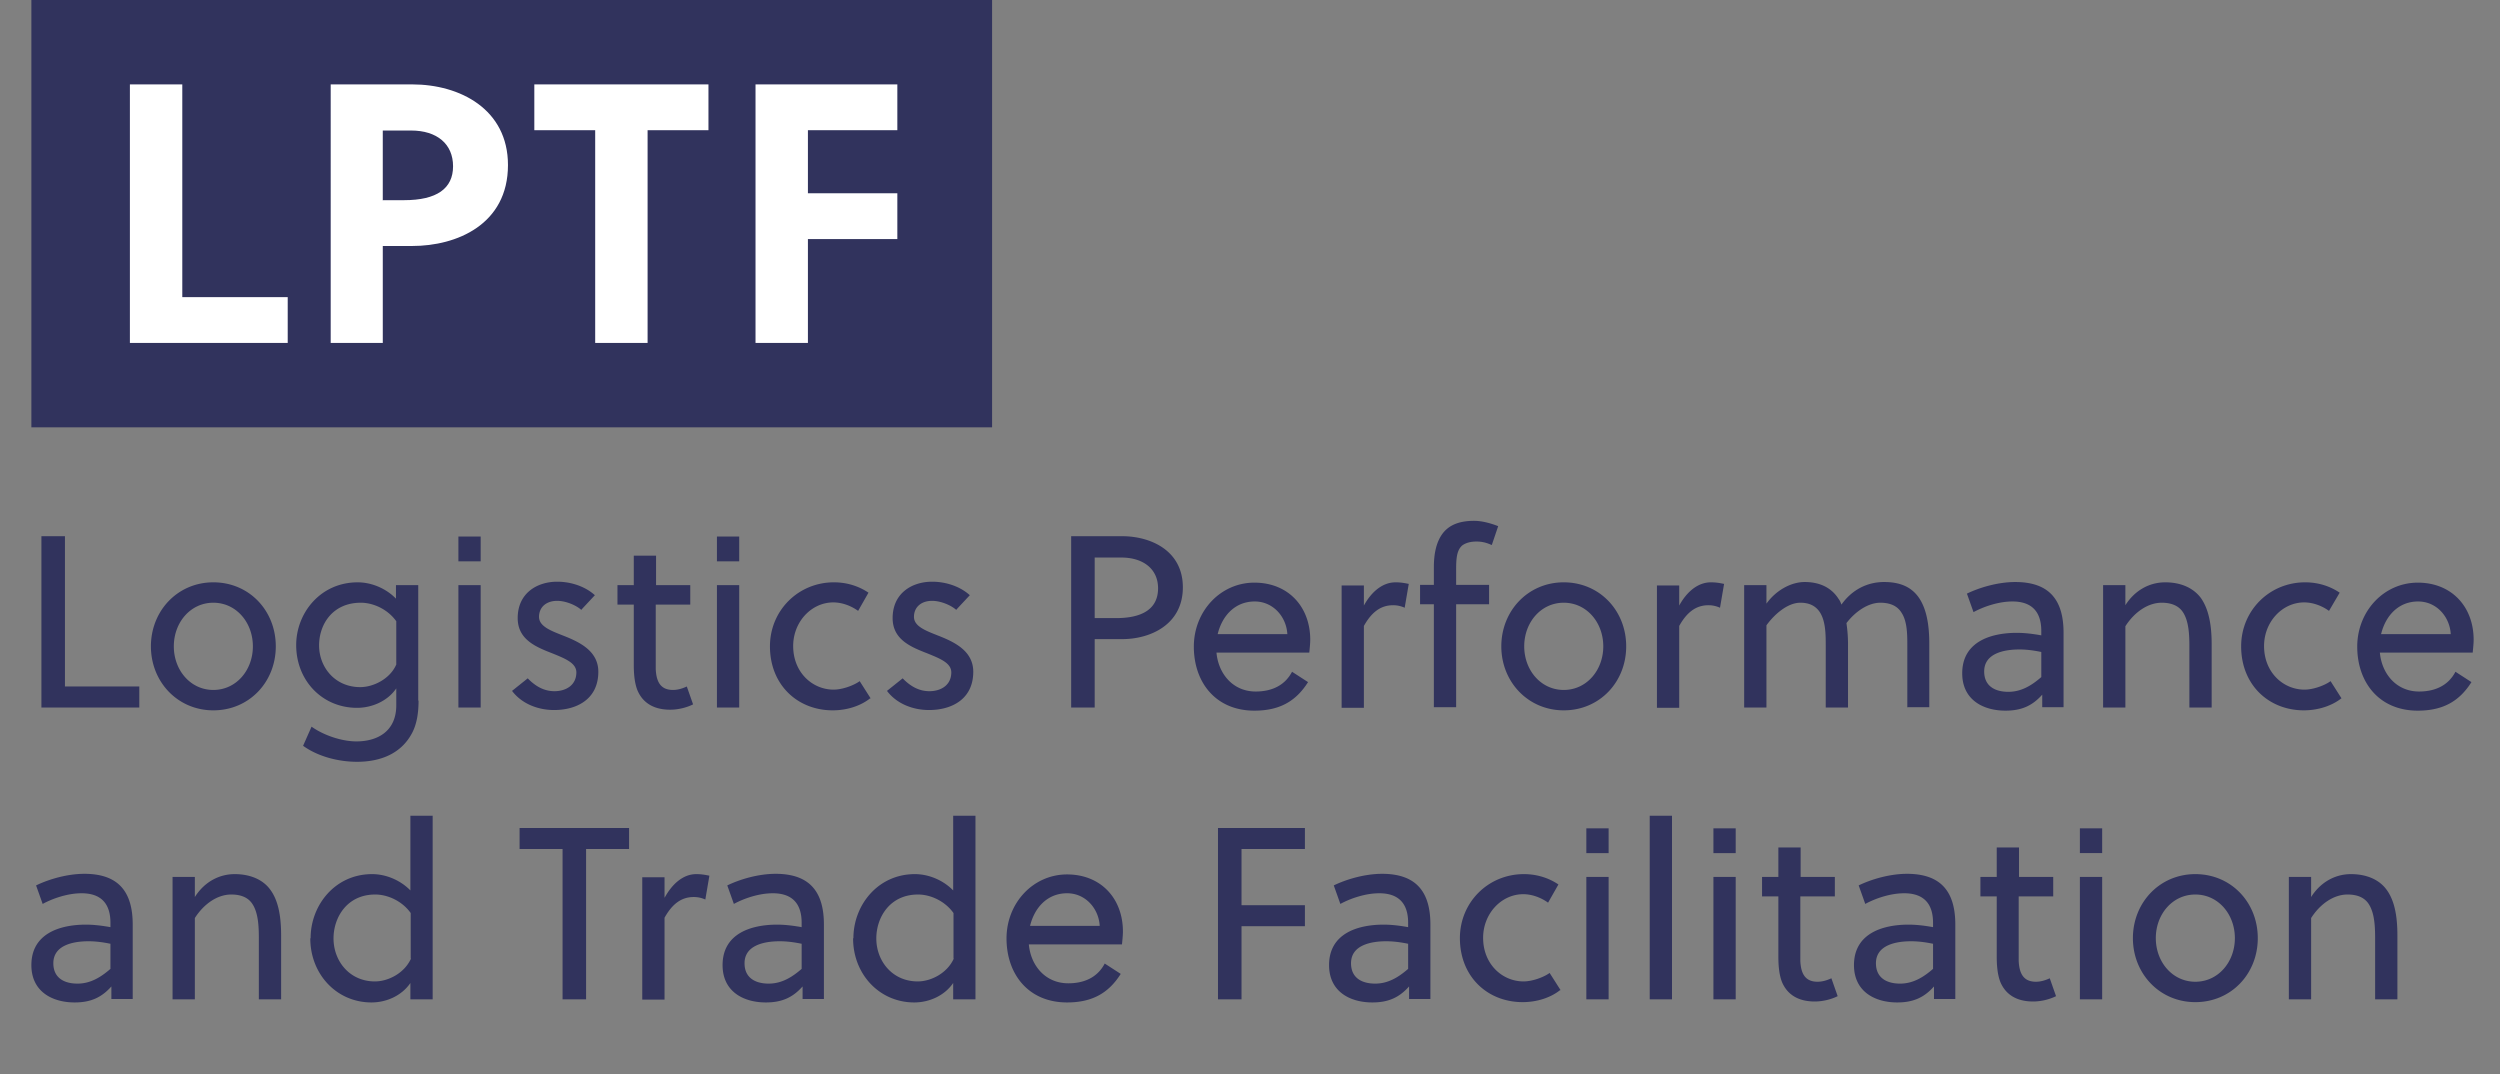 <svg xmlns="http://www.w3.org/2000/svg" viewBox="0 0 79.68 34.23">
  <rect x="0" y="0" width="79.68" height="34.23" fill="#808080" stroke="none"/>
  <path fill="#31335d" d="M1 0h30.62v13.62H1z"/>
  <g fill="#fff">
    <path d="M4.26 10.8V2.81h1.42v6.78h3.36v1.21H4.26Z"/>
    <path d="M9.16 10.93H4.14V2.69h1.67v6.78h3.36v1.46Zm-4.77-.25h4.52v-.96H5.55V2.94H4.38v7.74ZM13.15 2.81c1.34 0 2.92.65 2.92 2.44S14.49 7.7 13.15 7.7h-1.06v3.09h-1.42V2.81h2.48ZM12.09 6.5h.8c.97 0 1.69-.32 1.69-1.21 0-.79-.59-1.27-1.46-1.27h-1.03V6.5Z"/>
    <path d="M12.21 10.93h-1.67V2.69h2.6c1.52 0 3.05.79 3.05 2.57 0 1.9-1.64 2.58-3.05 2.58h-.94v3.09Zm-1.42-.25h1.17V7.59h1.19c1.29 0 2.8-.61 2.8-2.33s-1.51-2.32-2.8-2.32H10.8v7.74Zm2.09-4.05h-.92V3.9h1.15c.96 0 1.59.55 1.59 1.39 0 .61-.31 1.33-1.81 1.33Zm-.67-.25h.67c1.04 0 1.56-.37 1.56-1.08s-.51-1.14-1.34-1.14h-.9v2.23Z"/>
    <g>
      <path d="M20.51 4.02v6.78h-1.42V4.02h-1.94V2.81h5.3v1.21h-1.94Z"/>
      <path d="M20.64 10.93h-1.67V4.15h-1.94V2.69h5.55v1.46h-1.94v6.78Zm-1.42-.25h1.17V3.9h1.94v-.96h-5.05v.96h1.94v6.78Z"/>
    </g>
    <g>
      <path d="M25.62 7.49v3.31H24.2V2.81h4.27v1.21h-2.85v2.26h2.85v1.21h-2.85Z"/>
      <path d="M25.75 10.93h-1.67V2.69h4.52v1.46h-2.85v2.01h2.85v1.46h-2.85v3.31Zm-1.42-.25h1.17V7.37h2.85v-.96H25.5V3.9h2.85v-.96h-4.02v7.74Z"/>
    </g>
  </g>
  <g fill="#31335d">
    <path d="M1.32 22.55v-5.46h.75v4.79h2.37v.67H1.32ZM8.79 20.6c0 1.14-.85 2.04-1.99 2.04s-1.99-.91-1.99-2.04.85-2.04 1.99-2.04 1.99.9 1.99 2.04ZM6.8 19.21c-.73 0-1.26.63-1.26 1.39s.53 1.39 1.26 1.39 1.26-.63 1.26-1.39-.53-1.39-1.26-1.39ZM13.34 22.33c0 .41-.06.75-.2 1.02-.35.68-1.03.93-1.76.93-.6 0-1.25-.17-1.72-.51l.27-.61c.36.26.94.47 1.43.47.67 0 1.27-.32 1.27-1.15v-.54c-.28.41-.78.62-1.25.62-1.11 0-1.94-.87-1.94-2 0-1.02.77-2 1.96-2 .45 0 .91.2 1.22.52v-.43h.71v3.68Zm-.71-2.53c-.27-.38-.73-.59-1.13-.59-.9 0-1.33.69-1.33 1.36 0 .7.51 1.33 1.31 1.33.42 0 .95-.26 1.15-.72v-1.37ZM14.61 17.89v-.79h.71v.79h-.71Zm0 4.66v-3.9h.71v3.9h-.71ZM18.53 19.44c-.18-.16-.51-.29-.77-.29-.36 0-.58.21-.58.51s.37.44.75.59c.51.2 1.14.48 1.14 1.16 0 .87-.68 1.22-1.41 1.22-.53 0-1.04-.21-1.34-.61l.5-.4c.26.27.54.41.85.41.38 0 .7-.2.7-.6 0-.3-.36-.44-.75-.6-.51-.2-1.12-.43-1.12-1.13 0-.79.61-1.16 1.26-1.16.44 0 .89.15 1.2.43l-.42.45ZM20.9 19.27v2.06c.02.41.16.66.55.66.16 0 .31-.05.44-.11l.2.57c-.2.1-.47.17-.73.17-.55 0-.88-.24-1.04-.61-.09-.22-.12-.51-.12-.81v-1.93h-.52v-.62h.52v-.94h.71v.94H22v.62h-1.09ZM22.85 17.89v-.79h.71v.79h-.71Zm0 4.66v-3.9h.71v3.9h-.71ZM27.73 22.26c-.29.23-.72.38-1.19.38-1.12 0-2-.81-2-2.04 0-1.14.9-2.04 2.04-2.04.41 0 .79.12 1.1.33l-.33.58c-.22-.16-.51-.27-.79-.27-.7 0-1.28.62-1.28 1.39 0 .84.61 1.39 1.29 1.39.26 0 .62-.12.83-.27l.35.55ZM30.48 19.44c-.18-.16-.51-.29-.77-.29-.36 0-.58.21-.58.51s.37.44.75.59c.51.2 1.14.48 1.14 1.16 0 .87-.68 1.22-1.41 1.22-.53 0-1.04-.21-1.34-.61l.5-.4c.26.27.54.41.85.41.38 0 .7-.2.7-.6 0-.3-.36-.44-.75-.6-.51-.2-1.12-.43-1.12-1.13 0-.79.61-1.16 1.26-1.16.44 0 .89.15 1.2.43l-.42.45ZM35.77 20.37h-.88v2.18h-.75v-5.46h1.63c.88 0 1.93.44 1.93 1.63s-1.04 1.65-1.93 1.65Zm-.04-2.6h-.84v1.93h.69c.76 0 1.33-.25 1.33-.95 0-.62-.48-.98-1.17-.98ZM38.77 20.78c.05.67.51 1.26 1.25 1.26.51 0 .93-.19 1.16-.63l.51.33c-.39.62-.92.91-1.71.91-1.24 0-1.93-.91-1.93-2.04s.85-2.04 1.93-2.04 1.78.77 1.78 1.82c0 .13-.02.3-.03.41h-2.97Zm.05-.57h2.21c-.03-.55-.45-1.04-1.04-1.04-.63 0-1.04.46-1.18 1.04ZM43.47 19.3c.23-.42.58-.74 1.01-.74.16 0 .27.02.42.05l-.13.76a.874.874 0 0 0-.37-.08c-.4 0-.69.23-.93.66v2.61h-.71v-3.9h.71v.65ZM47.54 17.37c-.15-.07-.3-.11-.48-.11-.21 0-.35.05-.45.12-.18.15-.2.42-.2.77v.49h1.05v.62h-1.05v3.28h-.71v-3.28h-.44v-.62h.44v-.56c0-.41.07-.76.24-1.02.19-.29.51-.46 1.04-.46.26 0 .54.08.77.17l-.2.59ZM51.83 20.6c0 1.14-.85 2.04-1.99 2.04s-1.99-.91-1.99-2.04.85-2.04 1.99-2.04 1.99.9 1.99 2.04Zm-1.99-1.39c-.73 0-1.26.63-1.26 1.39s.53 1.39 1.26 1.39 1.26-.63 1.26-1.39-.53-1.39-1.26-1.39ZM53.52 19.3c.23-.42.58-.74 1.01-.74.16 0 .27.02.42.05l-.13.76a.874.874 0 0 0-.37-.08c-.4 0-.69.23-.93.66v2.61h-.71v-3.9h.71v.65ZM60.79 22.55V20.6c0-.38 0-.8-.19-1.08-.12-.19-.33-.31-.67-.31-.38 0-.79.27-1.08.65.03.2.05.43.05.66v2.03h-.71V20.6c0-.38 0-.83-.21-1.12-.12-.16-.3-.27-.6-.27-.4 0-.82.36-1.08.72v2.62h-.71v-3.9h.71v.59c.29-.41.77-.69 1.22-.69s.84.16 1.08.54c.04.05.07.12.09.18.34-.48.83-.72 1.36-.72s.86.17 1.08.46c.27.36.36.9.36 1.5v2.03h-.71ZM65.09 22.55v-.41c-.32.36-.67.51-1.17.51-.72 0-1.38-.35-1.38-1.19 0-.99.88-1.29 1.74-1.29.2 0 .45.02.78.08v-.14c0-.59-.28-.94-.92-.94-.45 0-.93.17-1.24.34l-.21-.59c.41-.2 1-.37 1.54-.37 1.13 0 1.54.62 1.54 1.62v2.37h-.68Zm-.03-1.77c-.29-.06-.51-.08-.7-.08-.48 0-1.12.12-1.12.7 0 .48.36.65.77.65s.74-.2 1.05-.47v-.8ZM67.74 18.65v.64c.29-.46.75-.73 1.27-.73s.9.19 1.13.49c.26.36.35.88.35 1.47v2.03h-.71V20.6c0-.38-.02-.8-.2-1.08-.12-.19-.34-.31-.68-.31-.45 0-.88.31-1.16.75v2.59h-.71v-3.9h.71ZM74.62 22.26c-.29.23-.73.38-1.19.38-1.12 0-2-.81-2-2.04 0-1.14.9-2.04 2.04-2.04.41 0 .79.12 1.1.33l-.34.58c-.22-.16-.51-.27-.79-.27-.7 0-1.28.62-1.28 1.39 0 .84.61 1.39 1.29 1.39.26 0 .62-.12.83-.27l.35.55ZM75.85 20.78c.05.67.51 1.26 1.25 1.26.51 0 .93-.19 1.16-.63l.51.33c-.39.62-.92.91-1.71.91-1.24 0-1.93-.91-1.93-2.04s.85-2.04 1.93-2.04 1.78.77 1.78 1.82c0 .13-.02.3-.03.41h-2.97Zm.05-.57h2.21c-.03-.55-.45-1.04-1.04-1.04-.63 0-1.04.46-1.18 1.04ZM3.55 31.85v-.41c-.32.36-.67.51-1.17.51-.72 0-1.38-.35-1.38-1.19 0-.99.88-1.29 1.74-1.29.2 0 .44.02.78.08v-.14c0-.59-.28-.94-.92-.94-.45 0-.93.17-1.24.34l-.21-.59c.41-.2 1-.37 1.54-.37 1.13 0 1.54.62 1.54 1.62v2.37h-.68Zm-.03-1.77c-.29-.06-.51-.08-.7-.08-.48 0-1.12.12-1.12.7 0 .48.36.65.77.65s.74-.2 1.05-.47v-.8ZM6.21 27.95v.64c.29-.46.75-.73 1.27-.73s.91.19 1.13.49c.27.36.35.88.35 1.47v2.03h-.71V29.9c0-.38-.02-.8-.2-1.08-.12-.19-.33-.31-.68-.31-.45 0-.88.31-1.16.75v2.59H5.5v-3.9h.71ZM9.9 29.9c0-1.04.77-2.04 1.96-2.04.45 0 .91.2 1.22.52V26h.71v5.85h-.71v-.52c-.28.41-.77.62-1.24.62-1.12 0-1.95-.91-1.95-2.04Zm3.19.65V29.1c-.27-.38-.73-.59-1.13-.59-.9 0-1.33.73-1.33 1.4 0 .72.51 1.37 1.32 1.37.42 0 .94-.26 1.15-.73ZM18.68 27.06v4.79h-.75v-4.79h-1.37v-.67h3.49v.67h-1.37ZM21.19 28.6c.23-.42.58-.74 1-.74.16 0 .27.02.42.05l-.13.76a.874.874 0 0 0-.37-.08c-.4 0-.69.23-.93.66v2.61h-.71v-3.9h.71v.65ZM25.58 31.85v-.41c-.32.36-.67.51-1.17.51-.72 0-1.38-.35-1.38-1.19 0-.99.88-1.29 1.74-1.29.2 0 .44.02.78.08v-.14c0-.59-.28-.94-.92-.94-.45 0-.93.17-1.24.34l-.21-.59c.41-.2 1-.37 1.54-.37 1.13 0 1.54.62 1.54 1.62v2.37h-.68Zm-.03-1.77c-.29-.06-.51-.08-.7-.08-.48 0-1.12.12-1.12.7 0 .48.36.65.77.65s.74-.2 1.05-.47v-.8ZM27.2 29.9c0-1.04.77-2.04 1.96-2.04.45 0 .91.2 1.22.52V26h.71v5.85h-.71v-.52c-.28.41-.77.62-1.24.62-1.12 0-1.95-.91-1.95-2.04Zm3.19.65V29.1c-.27-.38-.73-.59-1.13-.59-.9 0-1.33.73-1.33 1.4 0 .72.51 1.37 1.32 1.37.42 0 .94-.26 1.15-.73ZM32.79 30.08c.05.67.51 1.26 1.26 1.26.51 0 .93-.19 1.16-.63l.51.33c-.39.62-.92.91-1.71.91-1.24 0-1.93-.91-1.93-2.04s.85-2.04 1.93-2.04 1.78.77 1.78 1.82c0 .13-.02.3-.03.41h-2.97Zm.05-.57h2.21c-.03-.55-.45-1.04-1.04-1.04-.63 0-1.04.46-1.18 1.04ZM39.57 29.52v2.33h-.75v-5.46h2.77v.67h-2.02v1.79h2.02v.67h-2.02ZM44.91 31.85v-.41c-.32.36-.67.51-1.17.51-.72 0-1.38-.35-1.38-1.19 0-.99.88-1.29 1.74-1.29.2 0 .45.02.78.08v-.14c0-.59-.28-.94-.92-.94-.45 0-.93.17-1.24.34l-.21-.59c.41-.2 1-.37 1.54-.37 1.13 0 1.54.62 1.54 1.62v2.37h-.68Zm-.03-1.77c-.29-.06-.51-.08-.7-.08-.48 0-1.12.12-1.12.7 0 .48.36.65.77.65s.74-.2 1.05-.47v-.8ZM49.72 31.56c-.29.23-.72.38-1.19.38-1.12 0-2-.81-2-2.04 0-1.14.9-2.04 2.04-2.04.41 0 .79.12 1.1.33l-.33.58c-.22-.16-.51-.27-.79-.27-.7 0-1.28.62-1.28 1.39 0 .84.61 1.39 1.29 1.39.26 0 .62-.12.83-.27l.35.55ZM50.56 27.19v-.79h.71v.79h-.71Zm0 4.66v-3.9h.71v3.9h-.71ZM53.29 31.85h-.71V26h.71v5.85ZM54.61 27.19v-.79h.71v.79h-.71Zm0 4.66v-3.9h.71v3.9h-.71ZM57.38 28.57v2.06c.02.41.16.66.55.66.16 0 .31-.05.44-.11l.2.57c-.2.1-.47.17-.73.17-.55 0-.88-.24-1.04-.61-.09-.22-.12-.51-.12-.81v-1.93h-.52v-.62h.52v-.94h.71v.94h1.09v.62h-1.09ZM61.64 31.85v-.41c-.32.36-.67.51-1.17.51-.72 0-1.38-.35-1.38-1.19 0-.99.88-1.29 1.74-1.29.2 0 .45.02.78.08v-.14c0-.59-.28-.94-.92-.94-.45 0-.93.17-1.24.34l-.21-.59c.41-.2 1-.37 1.54-.37 1.13 0 1.54.62 1.54 1.62v2.37h-.68Zm-.03-1.77c-.29-.06-.51-.08-.7-.08-.48 0-1.12.12-1.12.7 0 .48.36.65.77.65s.74-.2 1.05-.47v-.8ZM64.34 28.57v2.06c.02.41.16.66.55.66.16 0 .31-.05.44-.11l.2.57c-.2.1-.47.17-.73.17-.55 0-.88-.24-1.04-.61-.09-.22-.12-.51-.12-.81v-1.93h-.52v-.62h.52v-.94h.71v.94h1.09v.62h-1.09ZM66.29 27.19v-.79H67v.79h-.71Zm0 4.66v-3.9H67v3.9h-.71ZM71.96 29.9c0 1.14-.85 2.04-1.99 2.04s-1.99-.91-1.99-2.04.85-2.04 1.99-2.04 1.99.9 1.99 2.04Zm-1.99-1.39c-.73 0-1.26.63-1.26 1.39s.53 1.39 1.26 1.39 1.26-.63 1.26-1.39-.53-1.39-1.26-1.39ZM73.66 27.95v.64c.29-.46.75-.73 1.27-.73s.91.19 1.13.49c.27.36.35.88.35 1.47v2.03h-.71V29.9c0-.38-.02-.8-.2-1.08-.12-.19-.33-.31-.68-.31-.45 0-.88.31-1.16.75v2.59h-.71v-3.9h.71Z"/>
  </g>
</svg>
